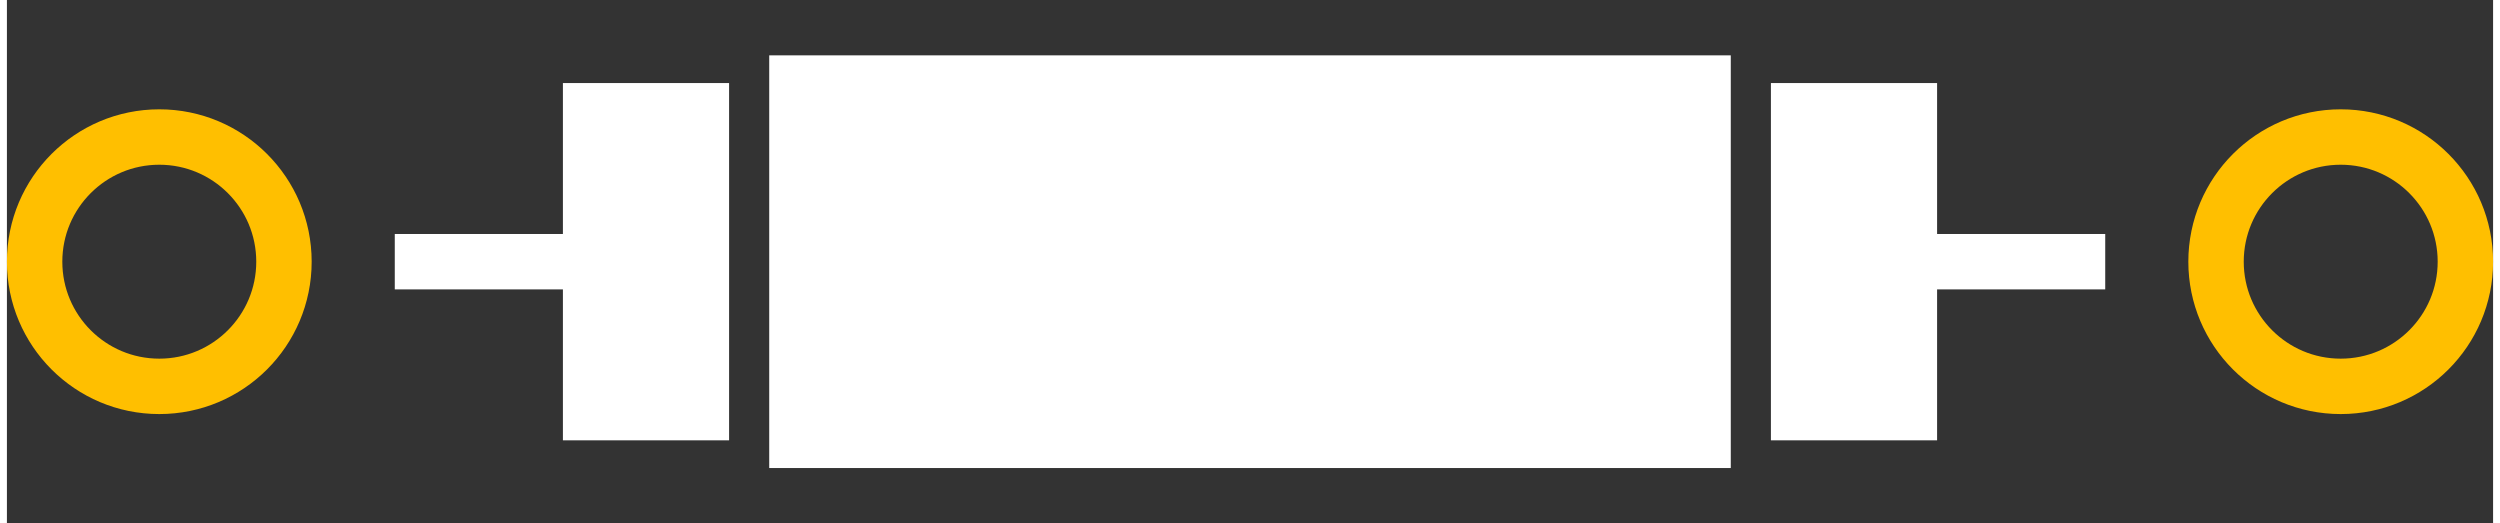 <?xml version="1.0" encoding="UTF-8" standalone="no"?> <svg xmlns:svg="http://www.w3.org/2000/svg" xmlns="http://www.w3.org/2000/svg" version="1.2" baseProfile="tiny" x="0in" y="0in" width="0.449in" height="0.094in" viewBox="0 0 44870 9446" ><rect x="0" y="0" width="44870" height="9446" fill="#333333" stroke="none"/><title>RES-1000P-630L-240D__Yageo-M-TYPE-25.fp</title><desc>Geda footprint file 'RES-1000P-630L-240D__Yageo-M-TYPE-25.fp' converted by Fritzing</desc><g id="copper0">
 <circle fill="none" cx="2750" cy="4723" connectorname="" stroke="#ffbf00" r="2250" id="connector0pin" stroke-width="1000"/>
 <circle fill="none" cx="42120" cy="4723" connectorname="" stroke="#ffbf00" r="2250" id="connector1pin" stroke-width="1000"/>
</g>
<g id="copper1"/>
<g id="silkscreen">
 <line fill="none" stroke="white" y1="7947" x1="11534" y2="1499" stroke-width="2999" x2="11534"/>
 <line fill="none" stroke="white" y1="4723" x1="11534" y2="4723" stroke-width="1000" x2="7000"/>
 <line fill="none" stroke="white" y1="7947" x1="33336" y2="1499" stroke-width="2999" x2="33336"/>
 <line fill="none" stroke="white" y1="4723" x1="33336" y2="4723" stroke-width="1000" x2="37870"/>
 <line fill="none" stroke="white" y1="4723" x1="13758" y2="4723" stroke-width="7448" x2="31112"/>
</g>
</svg>